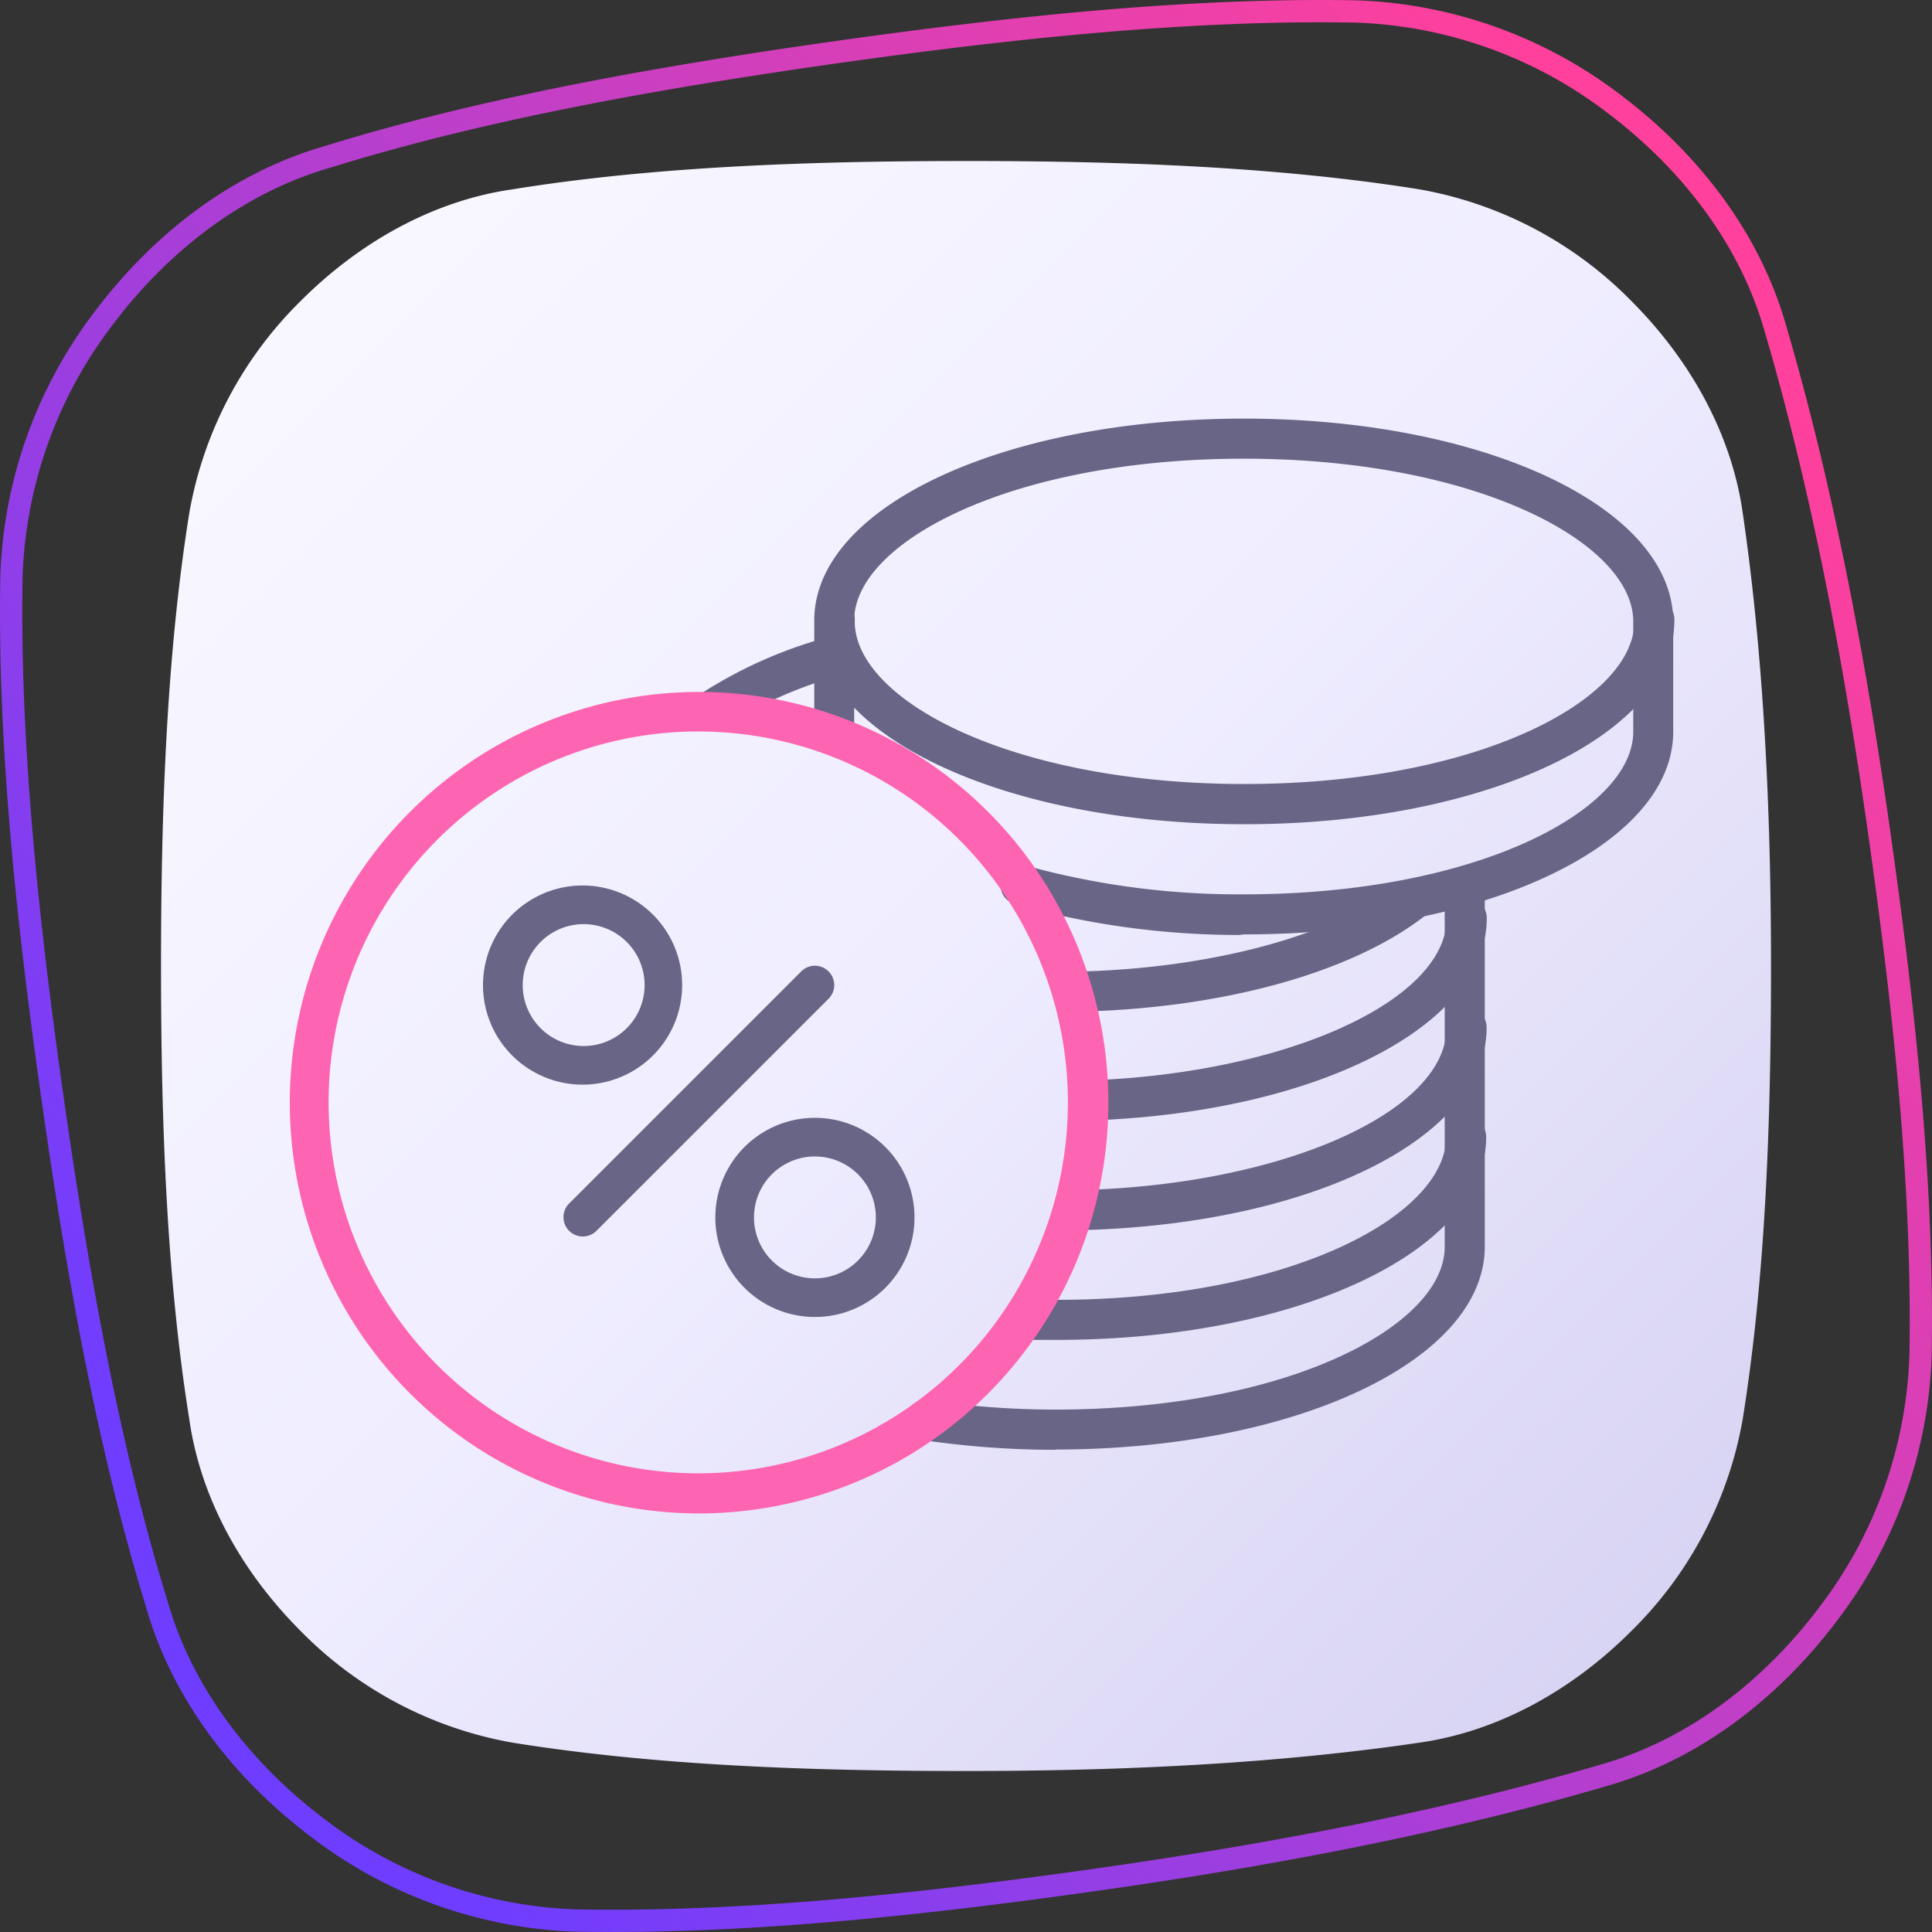 <svg width="100" height="100" fill="none" xmlns="http://www.w3.org/2000/svg"><rect width="100%" height="100%" fill="#333333" stroke="none"/><path d="M50 8.333c8.118 0 16.14.295 23.473 1.468a20.295 20.295 0 0110.957 5.77c3.032 3.031 5.183 6.848 5.77 10.955 1.075 7.335 1.467 15.259 1.467 23.474s-.292 16.14-1.468 23.473a20.285 20.285 0 01-5.77 10.957c-3.032 3.032-6.848 5.183-10.956 5.769-7.334 1.08-15.258 1.468-23.473 1.468s-16.14-.292-23.474-1.468a20.296 20.296 0 01-10.956-5.77c-3.032-3.032-5.183-6.844-5.77-10.956C8.626 66.14 8.334 58.118 8.334 50c0-8.118.292-16.14 1.468-23.474a20.296 20.296 0 015.77-10.956c3.031-3.032 6.848-5.183 10.955-5.77C33.764 8.629 41.785 8.334 50 8.334z" fill="url(#paint0_linear_22148_3727)"/><path fill-rule="evenodd" clip-rule="evenodd" d="M70.172 1.17c-8.47-.154-17.572.8-26.787 2.1-9.319 1.32-18.336 2.935-26.32 5.419l-.006.002-.006.001c-4.428 1.284-8.303 4.255-11.209 8.104l-.003.003A22.688 22.688 0 001.17 29.827c-.153 8.47.797 17.583 2.1 26.787 1.304 9.206 2.923 18.228 5.42 26.323l.002.005.001.004c1.284 4.428 4.255 8.304 8.104 11.21l.003.002a22.689 22.689 0 0013.028 4.672c8.47.154 17.471-.78 26.787-2.1 9.312-1.319 18.211-3.03 26.33-5.422h.002c4.428-1.284 8.304-4.255 11.21-8.104l.002-.003a22.712 22.712 0 004.672-13.028c.154-8.47-.787-17.47-2.103-26.788-1.316-9.311-3.027-18.21-5.419-26.33v-.002c-1.284-4.428-4.255-8.303-8.104-11.209l-.003-.003A22.712 22.712 0 0070.173 1.17zm-26.948.958C52.46.825 61.634-.14 70.198.017h.01A23.865 23.865 0 0183.9 4.925c4.005 3.025 7.148 7.096 8.514 11.806 2.412 8.191 4.134 17.15 5.454 26.493 1.32 9.337 2.27 18.41 2.114 26.974v.009a23.864 23.864 0 01-4.908 13.694c-3.025 4.005-7.096 7.148-11.807 8.514-8.19 2.412-17.149 4.134-26.492 5.457-9.338 1.323-18.411 2.267-26.974 2.111h-.01A23.842 23.842 0 0116.1 95.075c-4.004-3.024-7.147-7.094-8.513-11.803C5.063 75.092 3.433 66 2.128 56.776.82 47.55-.14 38.365.017 29.802v-.01A23.842 23.842 0 014.925 16.1c3.024-4.004 7.093-7.147 11.802-8.513C24.8 5.076 33.889 3.45 43.224 2.128z" fill="url(#paint1_linear_22148_3727)"/><path d="M64.141 48.395a42.99 42.99 0 01-11.512-1.57 1.035 1.035 0 01-.832-.872 1.045 1.045 0 01.55-1.074 1.034 1.034 0 01.83-.054 41.524 41.524 0 0011.198 1.466c12.06 0 20.162-4.355 20.162-8.416v-5.703c0-4.069-8.101-8.43-20.155-8.43-12.053 0-20.169 4.332-20.169 8.371v5.703a1.046 1.046 0 01-.617 1.04 1.034 1.034 0 01-1.398-.615 1.045 1.045 0 01-.052-.425v-5.703c0-5.864 9.767-10.446 22.236-10.446 12.47 0 22.223 4.61 22.223 10.505v5.703c0 5.865-9.76 10.49-22.223 10.49l-.24.03z" fill="#696586"/><path d="M54.645 75.042c-2.31 0-4.618-.169-6.904-.506a1.037 1.037 0 01-.872-1.184 1.042 1.042 0 011.18-.876c2.176.322 4.374.483 6.574.484 12.06 0 20.155-4.354 20.155-8.423V46.195a1.043 1.043 0 011.037-1.04 1.036 1.036 0 011.037 1.04v18.327c0 5.865-9.767 10.505-22.229 10.505l.022.015zM36.96 37.743a1.035 1.035 0 01-.992-.746 1.044 1.044 0 01.429-1.167 23.332 23.332 0 016.779-2.933 1.033 1.033 0 011.156.34 1.042 1.042 0 01-.638 1.669 21.447 21.447 0 00-6.18 2.705c-.169.095-.361.14-.555.132z" fill="#696586"/><path d="M55.543 52.368a1.036 1.036 0 01-.95-1.037 1.043 1.043 0 01.95-1.038c7.035-.124 13.537-1.861 16.963-4.545a1.03 1.03 0 011.45.18 1.04 1.04 0 01-.18 1.455c-3.82 2.991-10.62 4.853-18.196 4.985h-.037z" fill="#696586"/><path d="M56.274 57.998a1.036 1.036 0 01-.95-1.037 1.043 1.043 0 01.95-1.038c10.227-.337 18.606-4.105 18.606-8.4a1.043 1.043 0 011.037-1.042 1.036 1.036 0 011.038 1.041c0 5.586-8.861 10.095-20.615 10.476h-.066z" fill="#696586"/><path d="M55.88 63.672a1.036 1.036 0 01-.951-1.037 1.042 1.042 0 01.95-1.038c10.476-.256 18.994-4.032 18.994-8.408a1.043 1.043 0 011.037-1.041 1.036 1.036 0 011.037 1.04c0 5.682-9.036 10.19-21.017 10.484h-.05z" fill="#696586"/><path d="M54.696 69.353h-1.688a1.036 1.036 0 01-.95-1.037 1.043 1.043 0 01.95-1.037h1.688c12.06 0 20.155-4.362 20.155-8.43a1.043 1.043 0 011.037-1.042 1.043 1.043 0 011.037 1.04c0 5.895-9.766 10.506-22.23 10.506zm9.716-26.691c-12.47 0-22.237-4.611-22.237-10.498a1.045 1.045 0 01.617-1.04 1.035 1.035 0 011.398.616c.047.136.064.28.052.424 0 4.069 8.102 8.416 20.17 8.416 12.068 0 20.184-4.347 20.184-8.416a1.045 1.045 0 01.617-1.04 1.034 1.034 0 011.398.616c.046.136.064.28.052.424-.03 5.887-9.789 10.498-22.251 10.498z" fill="#696586"/><path d="M36.185 78.334c-4.19 0-8.286-1.247-11.77-3.583a21.243 21.243 0 01-7.802-9.541 21.328 21.328 0 01-1.206-12.283 21.281 21.281 0 015.798-10.885 21.161 21.161 0 0110.847-5.818c4.11-.82 8.369-.4 12.24 1.21a21.2 21.2 0 019.507 7.83 21.312 21.312 0 013.57 11.81 21.297 21.297 0 01-6.204 15.033 21.147 21.147 0 01-14.98 6.227zm0-40.474a19.085 19.085 0 00-10.641 3.215 19.185 19.185 0 00-7.066 8.607 19.261 19.261 0 00-1.107 11.096 19.22 19.22 0 005.226 9.842 19.111 19.111 0 009.795 5.267 19.07 19.07 0 0011.06-1.085 19.148 19.148 0 008.594-7.071 19.248 19.248 0 00-2.361-24.232 19.098 19.098 0 00-13.5-5.639z" fill="#FD64B1"/><path fill-rule="evenodd" clip-rule="evenodd" d="M30.154 54.141a3.154 3.154 0 100-6.307 3.154 3.154 0 000 6.307zm0 2a5.154 5.154 0 100-10.308 5.154 5.154 0 000 10.308zM42.18 66.167a3.154 3.154 0 100-6.308 3.154 3.154 0 000 6.308zm0 2a5.154 5.154 0 100-10.308 5.154 5.154 0 000 10.308zm.707-17.887a1 1 0 010 1.414L30.86 63.72a1 1 0 01-1.414-1.414L41.472 50.28a1 1 0 011.415 0z" fill="#696586"/><defs><linearGradient id="paint0_linear_22148_3727" x1="13.355" y1="13.412" x2="84.23" y2="84.312" gradientUnits="userSpaceOnUse"><stop stop-color="#F9F8FF"/><stop offset=".495" stop-color="#EFEDFF"/><stop offset="1" stop-color="#D8D4F3"/></linearGradient><linearGradient id="paint1_linear_22148_3727" x1="77" y1="0" x2="-3.417" y2="61.594" gradientUnits="userSpaceOnUse"><stop stop-color="#FF409C"/><stop offset="1" stop-color="#6F3DFF"/></linearGradient></defs></svg>